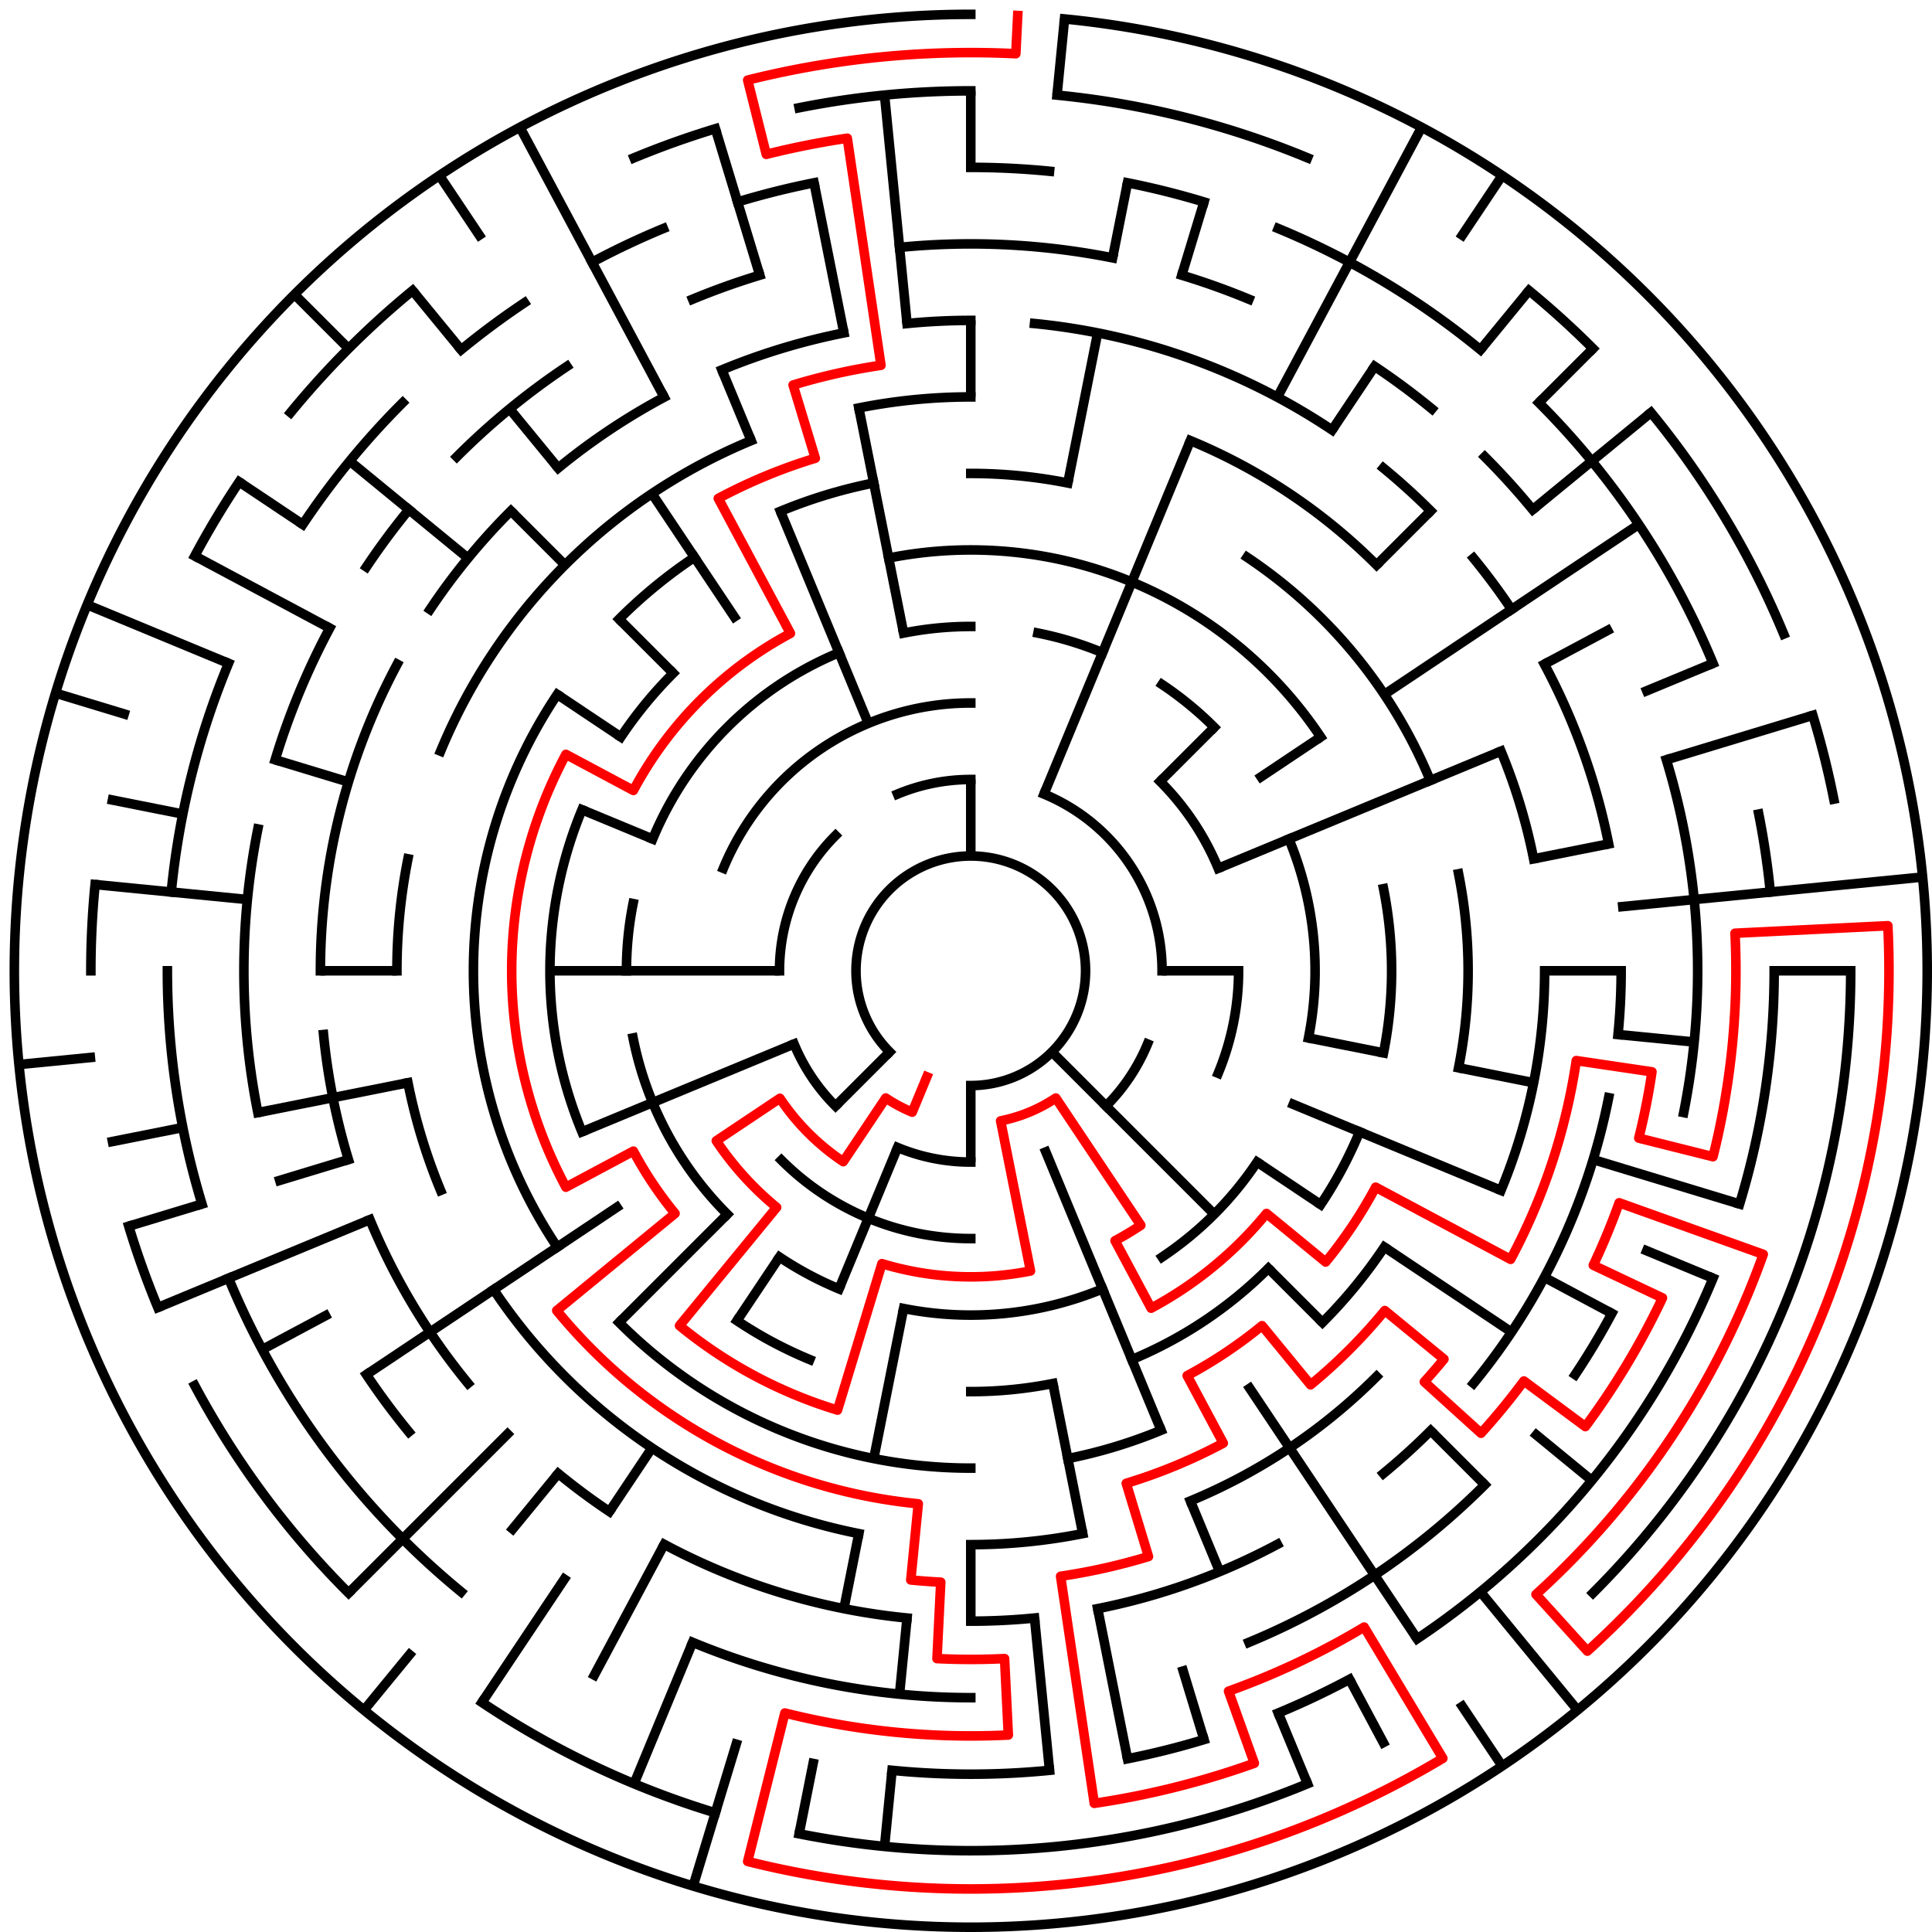 ﻿<?xml version="1.0" encoding="utf-8" standalone="no"?>
<!DOCTYPE svg PUBLIC "-//W3C//DTD SVG 1.1//EN" "http://www.w3.org/Graphics/SVG/1.1/DTD/svg11.dtd">
<svg width="404" height="404" version="1.1" xmlns="http://www.w3.org/2000/svg">
  <title>25 cells diameter theta maze</title>
  <g fill="none" stroke="#000000" stroke-width="2" stroke-linecap="square">
    <path d="M 186.029,219.971 A 24,24 0 1,1 203,227" />
    <path d="M 187.693,166.045 A 40,40 0 0,1 203,163" />
    <path d="M 218.307,166.045 A 40,40 0 0,1 243,203" />
    <path d="M 239.955,218.307 A 40,40 0 0,1 231.284,231.284" />
    <path d="M 203,243 A 40,40 0 0,1 187.693,239.955" />
    <path d="M 174.716,231.284 A 40,40 0 0,1 166.045,218.307" />
    <path d="M 163,203 A 40,40 0 0,1 174.716,174.716" />
    <path d="M 151.263,181.57 A 56,56 0 0,1 203,147" />
    <path d="M 242.598,163.402 A 56,56 0 0,1 254.737,181.57" />
    <path d="M 259,203 A 56,56 0 0,1 254.737,224.43" />
    <path d="M 203,259 A 56,56 0 0,1 163.402,242.598" />
    <path d="M 188.953,132.383 A 72,72 0 0,1 203,131" />
    <path d="M 217.047,132.383 A 72,72 0 0,1 230.553,136.481" />
    <path d="M 243.001,143.134 A 72,72 0 0,1 253.912,152.088" />
    <path d="M 269.519,175.447 A 72,72 0 0,1 273.617,217.047" />
    <path d="M 262.866,243.001 A 72,72 0 0,1 243.001,262.866" />
    <path d="M 230.553,269.519 A 72,72 0 0,1 188.953,273.617" />
    <path d="M 175.447,269.519 A 72,72 0 0,1 162.999,262.866" />
    <path d="M 152.088,253.912 A 72,72 0 0,1 132.383,217.047" />
    <path d="M 131,203 A 72,72 0 0,1 132.383,188.953" />
    <path d="M 136.481,175.447 A 72,72 0 0,1 175.447,136.481" />
    <path d="M 185.832,116.691 A 88,88 0 0,1 276.169,154.11" />
    <path d="M 289.309,185.832 A 88,88 0 0,1 289.309,220.168" />
    <path d="M 284.301,236.676 A 88,88 0 0,1 276.169,251.89" />
    <path d="M 265.225,265.225 A 88,88 0 0,1 236.676,284.301" />
    <path d="M 220.168,289.309 A 88,88 0 0,1 203,291" />
    <path d="M 169.324,284.301 A 88,88 0 0,1 154.11,276.169" />
    <path d="M 121.699,236.676 A 88,88 0 0,1 121.699,169.324" />
    <path d="M 129.831,154.11 A 88,88 0 0,1 140.775,140.775" />
    <path d="M 203,99 A 104,104 0 0,1 223.289,100.998" />
    <path d="M 260.779,116.527 A 104,104 0 0,1 299.083,163.201" />
    <path d="M 305.002,182.711 A 104,104 0 0,1 305.002,223.289" />
    <path d="M 289.473,260.779 A 104,104 0 0,1 276.539,276.539" />
    <path d="M 242.799,299.083 A 104,104 0 0,1 223.289,305.002" />
    <path d="M 203,307 A 104,104 0 0,1 129.461,276.539" />
    <path d="M 116.527,260.779 A 104,104 0 0,1 116.527,145.221" />
    <path d="M 129.461,129.461 A 104,104 0 0,1 145.221,116.527" />
    <path d="M 163.201,106.917 A 104,104 0 0,1 182.711,100.998" />
    <path d="M 179.589,85.306 A 120,120 0 0,1 203,83" />
    <path d="M 248.922,92.134 A 120,120 0 0,1 287.853,118.147" />
    <path d="M 313.866,157.078 A 120,120 0 0,1 320.694,179.589" />
    <path d="M 323,203 A 120,120 0 0,1 313.866,248.922" />
    <path d="M 287.853,287.853 A 120,120 0 0,1 248.922,313.866" />
    <path d="M 226.411,320.694 A 120,120 0 0,1 203,323" />
    <path d="M 179.589,320.694 A 120,120 0 0,1 103.224,269.668" />
    <path d="M 92.134,248.922 A 120,120 0 0,1 85.306,226.411" />
    <path d="M 83,203 A 120,120 0 0,1 85.306,179.589" />
    <path d="M 92.134,157.078 A 120,120 0 0,1 157.078,92.134" />
    <path d="M 189.67,67.655 A 136,136 0 0,1 203,67" />
    <path d="M 216.33,67.655 A 136,136 0 0,1 278.558,89.92" />
    <path d="M 289.277,97.871 A 136,136 0 0,1 299.167,106.833" />
    <path d="M 308.129,116.723 A 136,136 0 0,1 316.08,127.442" />
    <path d="M 322.941,138.89 A 136,136 0 0,1 336.387,176.468" />
    <path d="M 339,203 A 136,136 0 0,1 338.345,216.33" />
    <path d="M 336.387,229.532 A 136,136 0 0,1 308.129,289.277" />
    <path d="M 299.167,299.167 A 136,136 0 0,1 289.277,308.129" />
    <path d="M 267.11,322.941 A 136,136 0 0,1 229.532,336.387" />
    <path d="M 216.33,338.345 A 136,136 0 0,1 203,339" />
    <path d="M 189.67,338.345 A 136,136 0 0,1 138.89,322.941" />
    <path d="M 127.442,316.08 A 136,136 0 0,1 116.723,308.129" />
    <path d="M 97.871,289.277 A 136,136 0 0,1 77.352,255.045" />
    <path d="M 72.856,242.479 A 136,136 0 0,1 67.655,216.33" />
    <path d="M 67,203 A 136,136 0 0,1 83.059,138.89" />
    <path d="M 89.92,127.442 A 136,136 0 0,1 106.833,106.833" />
    <path d="M 116.723,97.871 A 136,136 0 0,1 138.89,83.059" />
    <path d="M 150.955,77.352 A 136,136 0 0,1 176.468,69.613" />
    <path d="M 188.101,51.732 A 152,152 0 0,1 232.654,53.921" />
    <path d="M 247.123,57.545 A 152,152 0 0,1 261.168,62.57" />
    <path d="M 287.447,76.617 A 152,152 0 0,1 299.428,85.502" />
    <path d="M 310.48,95.52 A 152,152 0 0,1 320.498,106.572" />
    <path d="M 348.455,158.877 A 152,152 0 0,1 352.079,232.654" />
    <path d="M 337.052,274.652 A 152,152 0 0,1 329.383,287.447" />
    <path d="M 310.48,310.48 A 152,152 0 0,1 261.168,343.43" />
    <path d="M 203,355 A 152,152 0 0,1 144.832,343.43" />
    <path d="M 85.502,299.428 A 152,152 0 0,1 76.617,287.447" />
    <path d="M 53.921,232.654 A 152,152 0 0,1 53.921,173.346" />
    <path d="M 57.545,158.877 A 152,152 0 0,1 68.948,131.348" />
    <path d="M 76.617,118.553 A 152,152 0 0,1 85.502,106.572" />
    <path d="M 95.52,95.52 A 152,152 0 0,1 118.553,76.617" />
    <path d="M 144.832,62.57 A 152,152 0 0,1 158.877,57.545" />
    <path d="M 203,35 A 168,168 0 0,1 219.467,35.809" />
    <path d="M 235.775,38.228 A 168,168 0 0,1 251.768,42.234" />
    <path d="M 267.291,47.788 A 168,168 0 0,1 309.578,73.134" />
    <path d="M 321.794,84.206 A 168,168 0 0,1 358.212,138.709" />
    <path d="M 367.772,170.225 A 168,168 0 0,1 370.191,186.533" />
    <path d="M 371,203 A 168,168 0 0,1 363.766,251.768" />
    <path d="M 358.212,267.291 A 168,168 0 0,1 296.336,342.687" />
    <path d="M 282.195,351.163 A 168,168 0 0,1 267.291,358.212" />
    <path d="M 251.768,363.766 A 168,168 0 0,1 235.775,367.772" />
    <path d="M 219.467,370.191 A 168,168 0 0,1 186.533,370.191" />
    <path d="M 96.422,332.866 A 168,168 0 0,1 47.788,267.291" />
    <path d="M 42.234,251.768 A 168,168 0 0,1 35,203" />
    <path d="M 35.809,186.533 A 168,168 0 0,1 47.788,138.709" />
    <path d="M 63.313,109.664 A 168,168 0 0,1 84.206,84.206" />
    <path d="M 96.422,73.134 A 168,168 0 0,1 109.664,63.313" />
    <path d="M 123.805,54.837 A 168,168 0 0,1 138.709,47.788" />
    <path d="M 154.232,42.234 A 168,168 0 0,1 170.225,38.228" />
    <path d="M 167.103,22.536 A 184,184 0 0,1 203,19" />
    <path d="M 221.035,19.886 A 184,184 0 0,1 273.414,33.006" />
    <path d="M 319.728,60.766 A 184,184 0 0,1 333.108,72.892" />
    <path d="M 345.234,86.272 A 184,184 0 0,1 372.994,132.586" />
    <path d="M 379.077,149.588 A 184,184 0 0,1 383.464,167.103" />
    <path d="M 387,203 A 184,184 0 0,1 333.108,333.108" />
    <path d="M 273.414,372.994 A 184,184 0 0,1 167.103,383.464" />
    <path d="M 149.588,379.077 A 184,184 0 0,1 100.775,355.99" />
    <path d="M 72.892,333.108 A 184,184 0 0,1 40.726,289.737" />
    <path d="M 33.006,273.414 A 184,184 0 0,1 26.923,256.412" />
    <path d="M 19,203 A 184,184 0 0,1 19.886,184.965" />
    <path d="M 40.726,116.263 A 184,184 0 0,1 50.01,100.775" />
    <path d="M 60.766,86.272 A 184,184 0 0,1 86.272,60.766" />
    <path d="M 132.586,33.006 A 184,184 0 0,1 149.588,26.923" />
    <path d="M 222.603,3.963 A 200,200 0 1,1 203,3" />
  </g>
  <g fill="none" stroke="#000000" stroke-width="2" stroke-linecap="butt">
    <line x1="203" y1="19" x2="203" y2="35" />
    <line x1="203" y1="67" x2="203" y2="83" />
    <line x1="203" y1="163" x2="203" y2="179" />
    <line x1="222.603" y1="3.963" x2="221.035" y2="19.886" />
    <line x1="235.775" y1="38.228" x2="232.654" y2="53.921" />
    <line x1="229.532" y1="69.613" x2="223.289" y2="100.998" />
    <line x1="251.768" y1="42.234" x2="247.123" y2="57.545" />
    <line x1="248.922" y1="92.134" x2="218.307" y2="166.045" />
    <line x1="297.279" y1="26.616" x2="267.11" y2="83.059" />
    <line x1="314.114" y1="36.706" x2="305.225" y2="50.01" />
    <line x1="287.447" y1="76.617" x2="278.558" y2="89.92" />
    <line x1="319.728" y1="60.766" x2="309.578" y2="73.134" />
    <line x1="333.108" y1="72.892" x2="321.794" y2="84.206" />
    <line x1="299.167" y1="106.833" x2="287.853" y2="118.147" />
    <line x1="253.912" y1="152.088" x2="242.598" y2="163.402" />
    <line x1="345.234" y1="86.272" x2="320.498" y2="106.572" />
    <line x1="342.687" y1="109.664" x2="289.473" y2="145.221" />
    <line x1="276.169" y1="154.11" x2="262.866" y2="162.999" />
    <line x1="337.052" y1="131.348" x2="322.941" y2="138.89" />
    <line x1="358.212" y1="138.709" x2="343.43" y2="144.832" />
    <line x1="313.866" y1="157.078" x2="254.737" y2="181.57" />
    <line x1="379.077" y1="149.588" x2="348.455" y2="158.877" />
    <line x1="336.387" y1="176.468" x2="320.694" y2="179.589" />
    <line x1="402.037" y1="183.397" x2="338.345" y2="189.67" />
    <line x1="387" y1="203" x2="371" y2="203" />
    <line x1="339" y1="203" x2="323" y2="203" />
    <line x1="259" y1="203" x2="243" y2="203" />
    <line x1="354.268" y1="217.899" x2="338.345" y2="216.33" />
    <line x1="320.694" y1="226.411" x2="305.002" y2="223.289" />
    <line x1="289.309" y1="220.168" x2="273.617" y2="217.047" />
    <line x1="363.766" y1="251.768" x2="333.144" y2="242.479" />
    <line x1="358.212" y1="267.291" x2="343.43" y2="261.168" />
    <line x1="313.866" y1="248.922" x2="269.519" y2="230.553" />
    <line x1="337.052" y1="274.652" x2="322.941" y2="267.11" />
    <line x1="316.08" y1="278.558" x2="289.473" y2="260.779" />
    <line x1="276.169" y1="251.89" x2="262.866" y2="243.001" />
    <line x1="332.866" y1="309.578" x2="320.498" y2="299.428" />
    <line x1="310.48" y1="310.48" x2="299.167" y2="299.167" />
    <line x1="276.539" y1="276.539" x2="265.225" y2="265.225" />
    <line x1="253.912" y1="253.912" x2="219.971" y2="219.971" />
    <line x1="329.879" y1="357.602" x2="309.578" y2="332.866" />
    <line x1="314.114" y1="369.294" x2="305.225" y2="355.99" />
    <line x1="296.336" y1="342.687" x2="260.779" y2="289.473" />
    <line x1="289.737" y1="365.274" x2="282.195" y2="351.163" />
    <line x1="273.414" y1="372.994" x2="267.291" y2="358.212" />
    <line x1="255.045" y1="328.648" x2="248.922" y2="313.866" />
    <line x1="242.799" y1="299.083" x2="218.307" y2="239.955" />
    <line x1="251.768" y1="363.766" x2="247.123" y2="348.455" />
    <line x1="235.775" y1="367.772" x2="229.532" y2="336.387" />
    <line x1="226.411" y1="320.694" x2="220.168" y2="289.309" />
    <line x1="219.467" y1="370.191" x2="216.33" y2="338.345" />
    <line x1="203" y1="339" x2="203" y2="323" />
    <line x1="203" y1="243" x2="203" y2="227" />
    <line x1="184.965" y1="386.114" x2="186.533" y2="370.191" />
    <line x1="188.101" y1="354.268" x2="189.67" y2="338.345" />
    <line x1="167.103" y1="383.464" x2="170.225" y2="367.772" />
    <line x1="176.468" y1="336.387" x2="179.589" y2="320.694" />
    <line x1="182.711" y1="305.002" x2="188.953" y2="273.617" />
    <line x1="144.943" y1="394.388" x2="154.232" y2="363.766" />
    <line x1="132.586" y1="372.994" x2="144.832" y2="343.43" />
    <line x1="175.447" y1="269.519" x2="187.693" y2="239.955" />
    <line x1="123.805" y1="351.163" x2="138.89" y2="322.941" />
    <line x1="100.775" y1="355.99" x2="118.553" y2="329.383" />
    <line x1="127.442" y1="316.08" x2="136.332" y2="302.776" />
    <line x1="154.11" y1="276.169" x2="162.999" y2="262.866" />
    <line x1="76.121" y1="357.602" x2="86.272" y2="345.234" />
    <line x1="106.572" y1="320.498" x2="116.723" y2="308.129" />
    <line x1="72.892" y1="333.108" x2="106.833" y2="299.167" />
    <line x1="129.461" y1="276.539" x2="152.088" y2="253.912" />
    <line x1="174.716" y1="231.284" x2="186.029" y2="219.971" />
    <line x1="76.617" y1="287.447" x2="129.831" y2="251.89" />
    <line x1="54.837" y1="282.195" x2="68.948" y2="274.652" />
    <line x1="33.006" y1="273.414" x2="77.352" y2="255.045" />
    <line x1="121.699" y1="236.676" x2="166.045" y2="218.307" />
    <line x1="26.923" y1="256.412" x2="42.234" y2="251.768" />
    <line x1="57.545" y1="247.123" x2="72.856" y2="242.479" />
    <line x1="22.536" y1="238.897" x2="38.228" y2="235.775" />
    <line x1="53.921" y1="232.654" x2="85.306" y2="226.411" />
    <line x1="3.963" y1="222.603" x2="19.886" y2="221.035" />
    <line x1="67" y1="203" x2="83" y2="203" />
    <line x1="115" y1="203" x2="163" y2="203" />
    <line x1="19.886" y1="184.965" x2="51.732" y2="188.101" />
    <line x1="22.536" y1="167.103" x2="38.228" y2="170.225" />
    <line x1="11.612" y1="144.943" x2="26.923" y2="149.588" />
    <line x1="57.545" y1="158.877" x2="72.856" y2="163.521" />
    <line x1="18.224" y1="126.463" x2="47.788" y2="138.709" />
    <line x1="121.699" y1="169.324" x2="136.481" y2="175.447" />
    <line x1="40.726" y1="116.263" x2="68.948" y2="131.348" />
    <line x1="50.01" y1="100.775" x2="63.313" y2="109.664" />
    <line x1="116.527" y1="145.221" x2="129.831" y2="154.11" />
    <line x1="73.134" y1="96.422" x2="97.871" y2="116.723" />
    <line x1="61.579" y1="61.579" x2="72.892" y2="72.892" />
    <line x1="106.833" y1="106.833" x2="118.147" y2="118.147" />
    <line x1="129.461" y1="129.461" x2="140.775" y2="140.775" />
    <line x1="86.272" y1="60.766" x2="96.422" y2="73.134" />
    <line x1="106.572" y1="85.502" x2="116.723" y2="97.871" />
    <line x1="91.886" y1="36.706" x2="100.775" y2="50.01" />
    <line x1="136.332" y1="103.224" x2="154.11" y2="129.831" />
    <line x1="108.721" y1="26.616" x2="138.89" y2="83.059" />
    <line x1="150.955" y1="77.352" x2="157.078" y2="92.134" />
    <line x1="163.201" y1="106.917" x2="181.57" y2="151.263" />
    <line x1="149.588" y1="26.923" x2="158.877" y2="57.545" />
    <line x1="170.225" y1="38.228" x2="176.468" y2="69.613" />
    <line x1="179.589" y1="85.306" x2="188.953" y2="132.383" />
    <line x1="184.965" y1="19.886" x2="189.67" y2="67.655" />
  </g>
  <path fill="none" stroke="#ff0000" stroke-width="2" stroke-linecap="square" stroke-linejoin="round" d="M 212.814,3.241 L 212.421,11.231 A 192,192 0 0,0 156.348,16.754 L 160.235,32.274 A 176,176 0 0,1 177.175,28.905 L 184.218,76.385 A 128,128 0 0,0 165.844,80.512 L 170.488,95.823 A 112,112 0 0,0 150.204,104.225 L 165.288,132.446 A 80,80 0 0,0 132.446,165.288 L 118.336,157.746 A 96,96 0 0,0 118.336,248.254 L 132.446,240.712 A 80,80 0 0,0 141.159,253.751 L 116.423,274.052 A 112,112 0 0,0 192.022,314.461 L 190.454,330.384 A 128,128 0 0,0 196.719,330.846 L 195.934,346.827 A 144,144 0 0,0 210.066,346.827 L 210.851,362.807 A 160,160 0 0,1 164.123,358.205 L 156.348,389.246 A 192,192 0 0,0 301.708,367.684 L 285.256,340.237 A 160,160 0 0,1 256.902,353.647 L 262.293,368.712 A 176,176 0 0,1 228.825,377.095 L 221.782,329.615 A 128,128 0 0,0 240.156,325.488 L 235.512,310.177 A 112,112 0 0,0 255.796,301.775 L 248.254,287.664 A 96,96 0 0,0 263.902,277.209 L 274.052,289.577 A 112,112 0 0,0 289.577,274.052 L 301.945,284.202 A 128,128 0 0,1 297.842,288.96 L 309.697,299.704 A 144,144 0 0,0 318.662,288.781 L 331.513,298.312 A 160,160 0 0,0 347.638,271.409 L 333.174,264.568 A 144,144 0 0,0 338.582,251.512 L 368.712,262.293 A 176,176 0 0,1 321.194,333.407 L 331.939,345.263 A 192,192 0 0,0 394.769,193.579 L 362.807,195.149 A 160,160 0 0,1 358.205,241.877 L 342.685,237.989 A 144,144 0 0,0 345.441,224.129 L 329.615,221.782 A 128,128 0 0,1 315.886,263.339 L 287.664,248.254 A 96,96 0 0,1 277.209,263.902 L 264.841,253.751 A 80,80 0 0,1 240.712,273.554 L 233.169,259.443 A 64,64 0 0,0 238.556,256.214 L 220.778,229.607 A 32,32 0 0,1 209.243,234.385 L 215.486,265.77 A 64,64 0 0,1 184.422,264.244 L 175.133,294.866 A 96,96 0 0,1 142.098,277.209 L 162.399,252.473 A 64,64 0 0,1 149.786,238.556 L 163.089,229.667 A 48,48 0 0,0 176.333,242.911 L 185.222,229.607 A 32,32 0 0,0 190.754,232.564 L 193.816,225.173" />
  <type>Circular</type>
</svg>